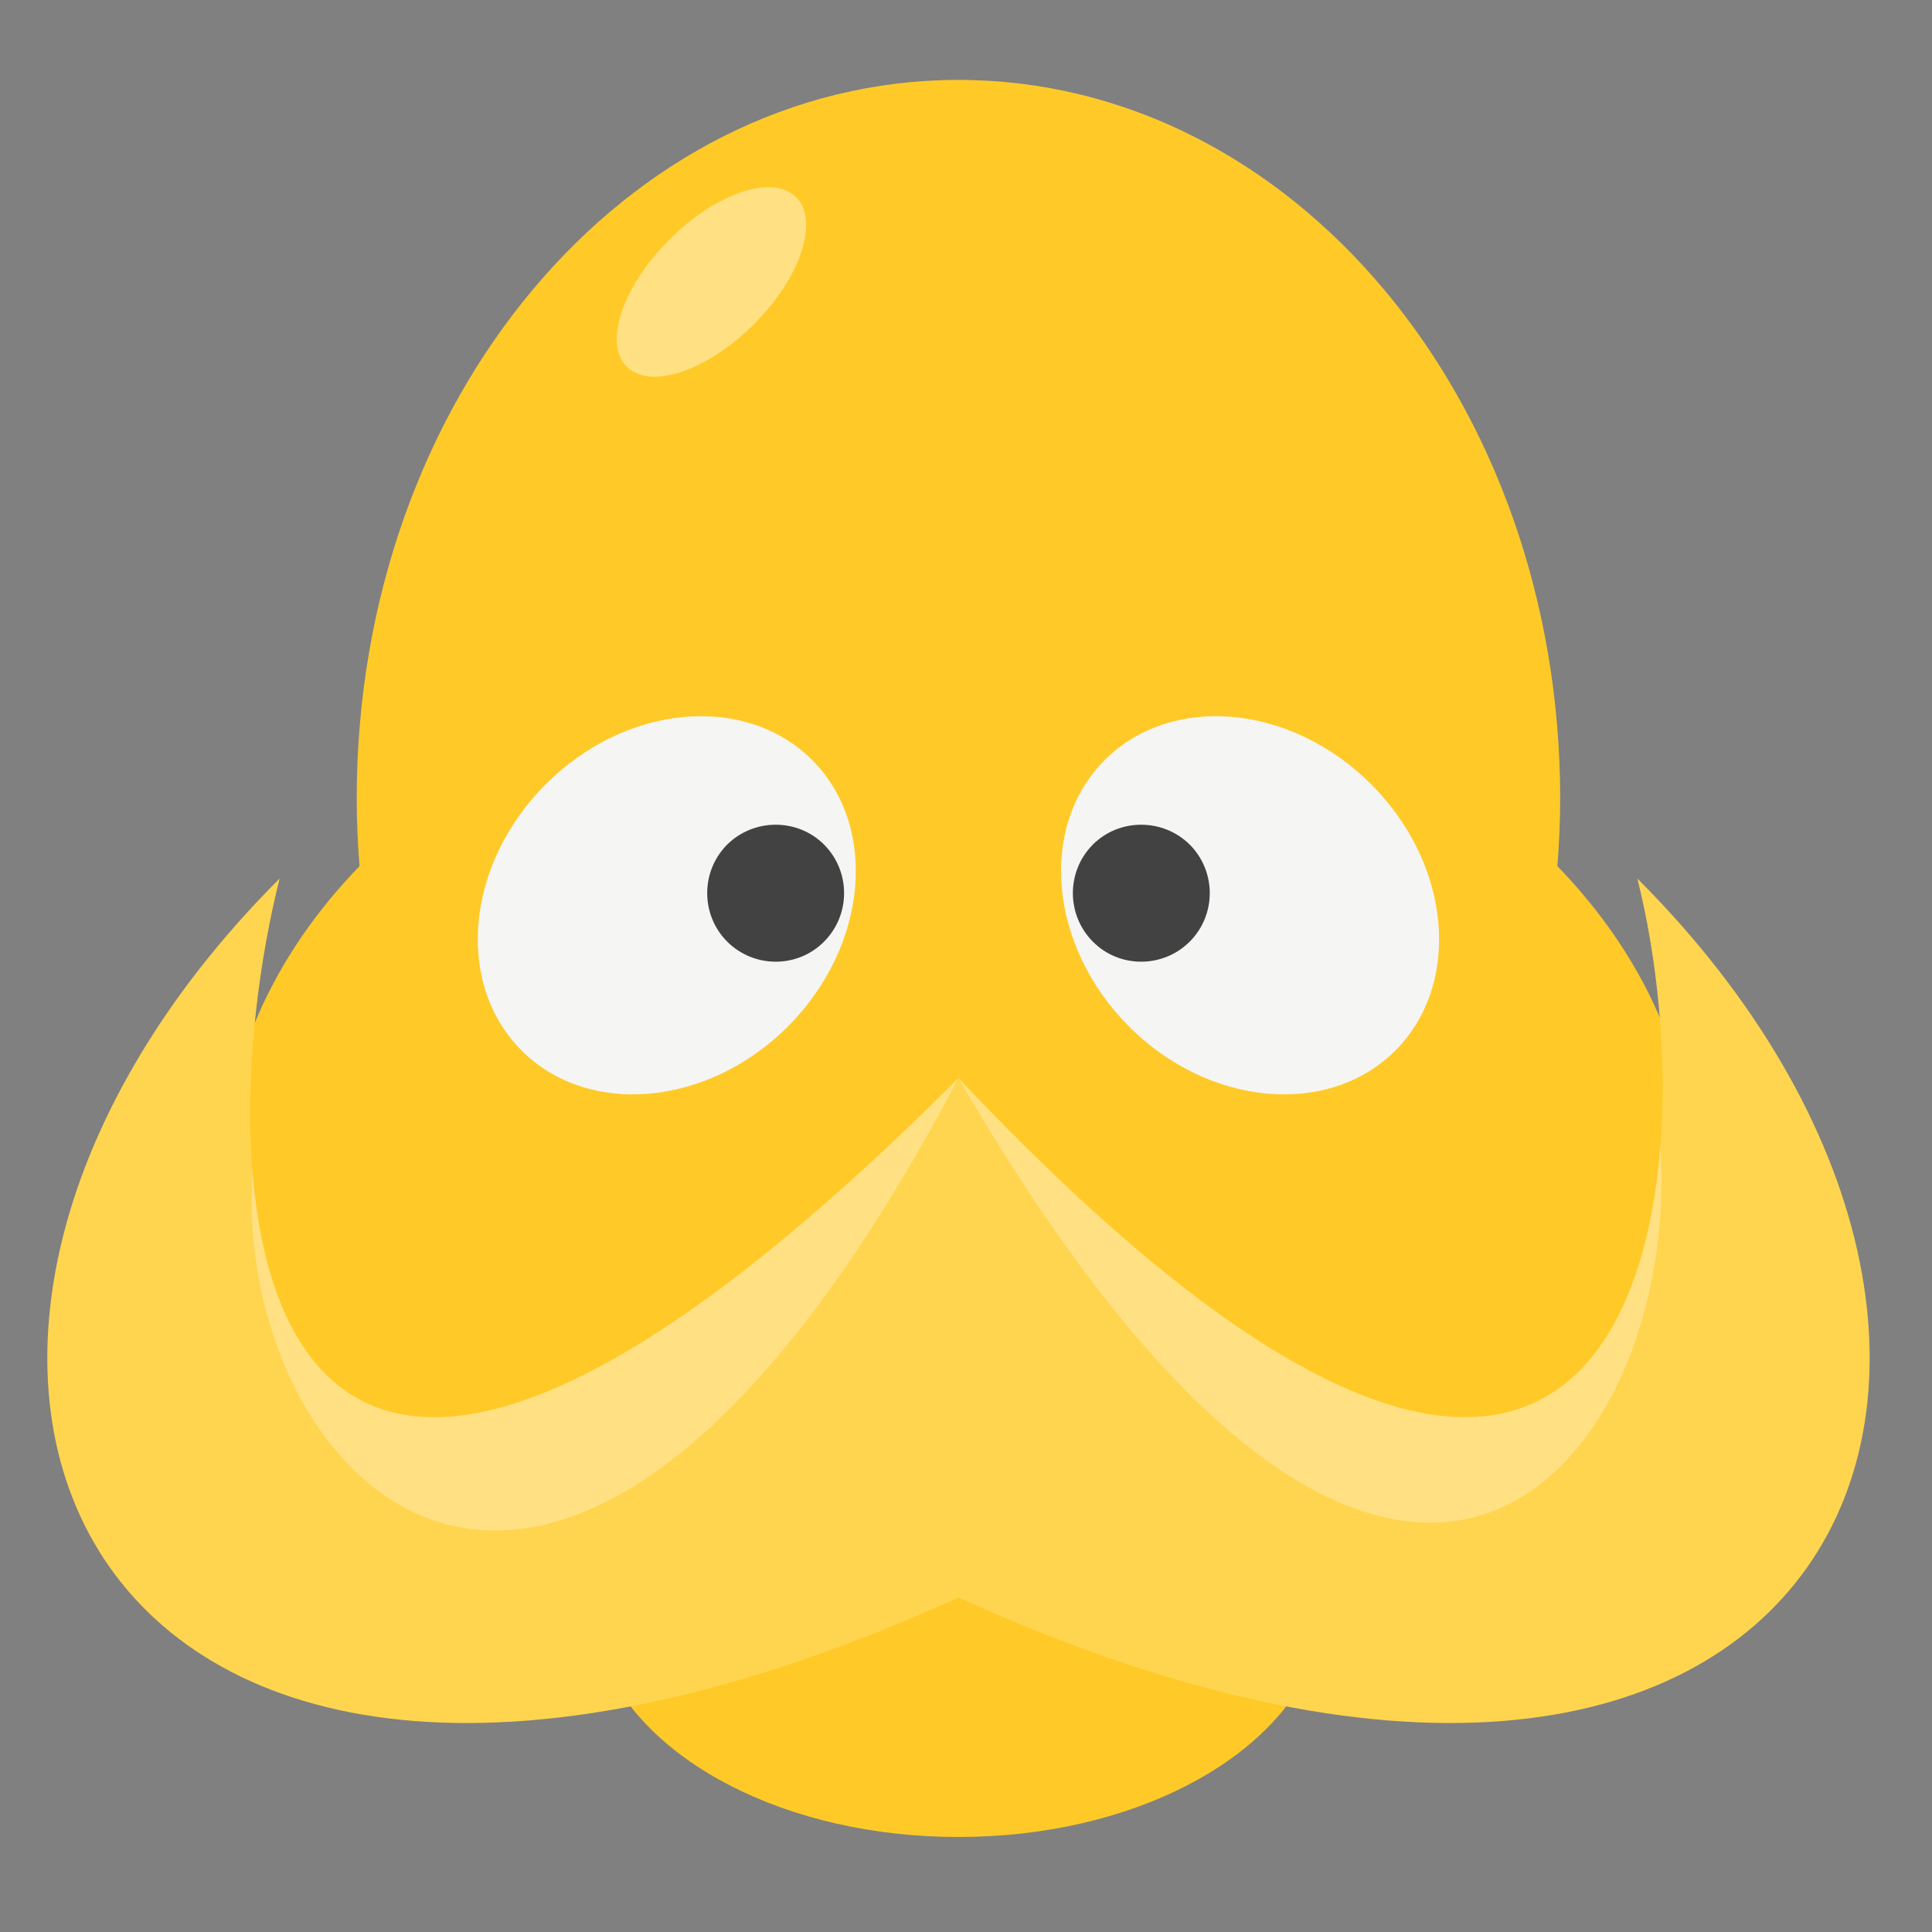 
<svg xmlns="http://www.w3.org/2000/svg" xmlns:xlink="http://www.w3.org/1999/xlink" width="22px" height="22px" viewBox="0 0 22 22" version="1.1">
<rect x="0" y="0" width="22" height="22" fill="#808080" stroke="none"/>
<g id="surface1">
<path style=" stroke:none;fill-rule:nonzero;fill:rgb(100%,79.216%,15.686%);fill-opacity:1;" d="M 10.914 0.91 C 7.117 0.91 4.062 4.559 4.062 9.094 C 4.062 9.355 4.074 9.609 4.094 9.863 C 3.113 10.875 2.539 12.117 2.539 13.461 C 2.539 15.797 4.281 17.824 6.859 18.875 C 7.324 20.055 8.957 20.918 10.914 20.918 C 12.871 20.918 14.504 20.055 14.969 18.875 C 17.547 17.824 19.289 15.797 19.289 13.461 C 19.289 12.117 18.715 10.875 17.734 9.863 C 17.754 9.609 17.766 9.355 17.766 9.094 C 17.766 4.559 14.711 0.91 10.914 0.91 Z M 10.914 0.91 "/>
<path style=" stroke:none;fill-rule:nonzero;fill:rgb(96.078%,96.078%,96.078%);fill-opacity:0.996;" d="M 15.613 8.93 C 14.699 8.016 13.344 7.895 12.582 8.652 C 11.82 9.414 11.945 10.773 12.855 11.688 C 13.77 12.602 15.129 12.723 15.891 11.961 C 16.648 11.199 16.527 9.844 15.613 8.93 Z M 15.613 8.93 "/>
<path style=" stroke:none;fill-rule:nonzero;fill:rgb(25.882%,25.882%,25.882%);fill-opacity:0.996;" d="M 13.547 9.617 C 13.242 9.316 12.746 9.316 12.445 9.617 C 12.141 9.922 12.141 10.418 12.445 10.723 C 12.746 11.027 13.242 11.027 13.547 10.723 C 13.852 10.418 13.852 9.922 13.547 9.617 Z M 13.547 9.617 "/>
<path style=" stroke:none;fill-rule:nonzero;fill:rgb(96.078%,96.078%,96.078%);fill-opacity:0.996;" d="M 6.215 8.93 C 7.129 8.016 8.484 7.895 9.246 8.652 C 10.008 9.414 9.883 10.773 8.973 11.688 C 8.059 12.602 6.699 12.723 5.938 11.961 C 5.18 11.199 5.301 9.844 6.215 8.93 Z M 6.215 8.93 "/>
<path style=" stroke:none;fill-rule:nonzero;fill:rgb(25.882%,25.882%,25.882%);fill-opacity:0.996;" d="M 8.281 9.617 C 8.586 9.316 9.082 9.316 9.383 9.617 C 9.688 9.922 9.688 10.418 9.383 10.723 C 9.082 11.027 8.586 11.027 8.281 10.723 C 7.977 10.418 7.977 9.922 8.281 9.617 Z M 8.281 9.617 "/>
<path style=" stroke:none;fill-rule:nonzero;fill:rgb(100%,83.529%,30.98%);fill-opacity:1;" d="M 3.184 10.004 C -2.273 15.461 0.91 22.738 10.914 18.191 C 20.918 22.738 24.102 15.461 18.645 10.004 C 19.555 13.641 18.645 20.465 10.914 12.277 C 2.727 20.465 2.273 13.641 3.184 10.004 Z M 3.184 10.004 "/>
<path style=" stroke:none;fill-rule:nonzero;fill:rgb(100%,87.843%,50.98%);fill-opacity:1;" d="M 10.914 12.277 C 4.973 18.223 3.102 16.254 2.875 13.336 C 2.633 16.84 6.367 20.918 10.914 12.277 C 15.918 20.918 19.16 16.637 18.906 13.051 C 18.672 16.117 16.707 18.414 10.914 12.277 Z M 10.914 12.277 "/>
<path style=" stroke:none;fill-rule:nonzero;fill:rgb(100%,87.843%,50.98%);fill-opacity:1;" d="M 9.066 2.246 C 9.332 2.512 9.117 3.16 8.586 3.691 C 8.051 4.227 7.406 4.441 7.137 4.176 C 6.871 3.91 7.086 3.262 7.621 2.73 C 8.152 2.195 8.801 1.98 9.066 2.246 Z M 9.066 2.246 "/>
</g>
</svg>
